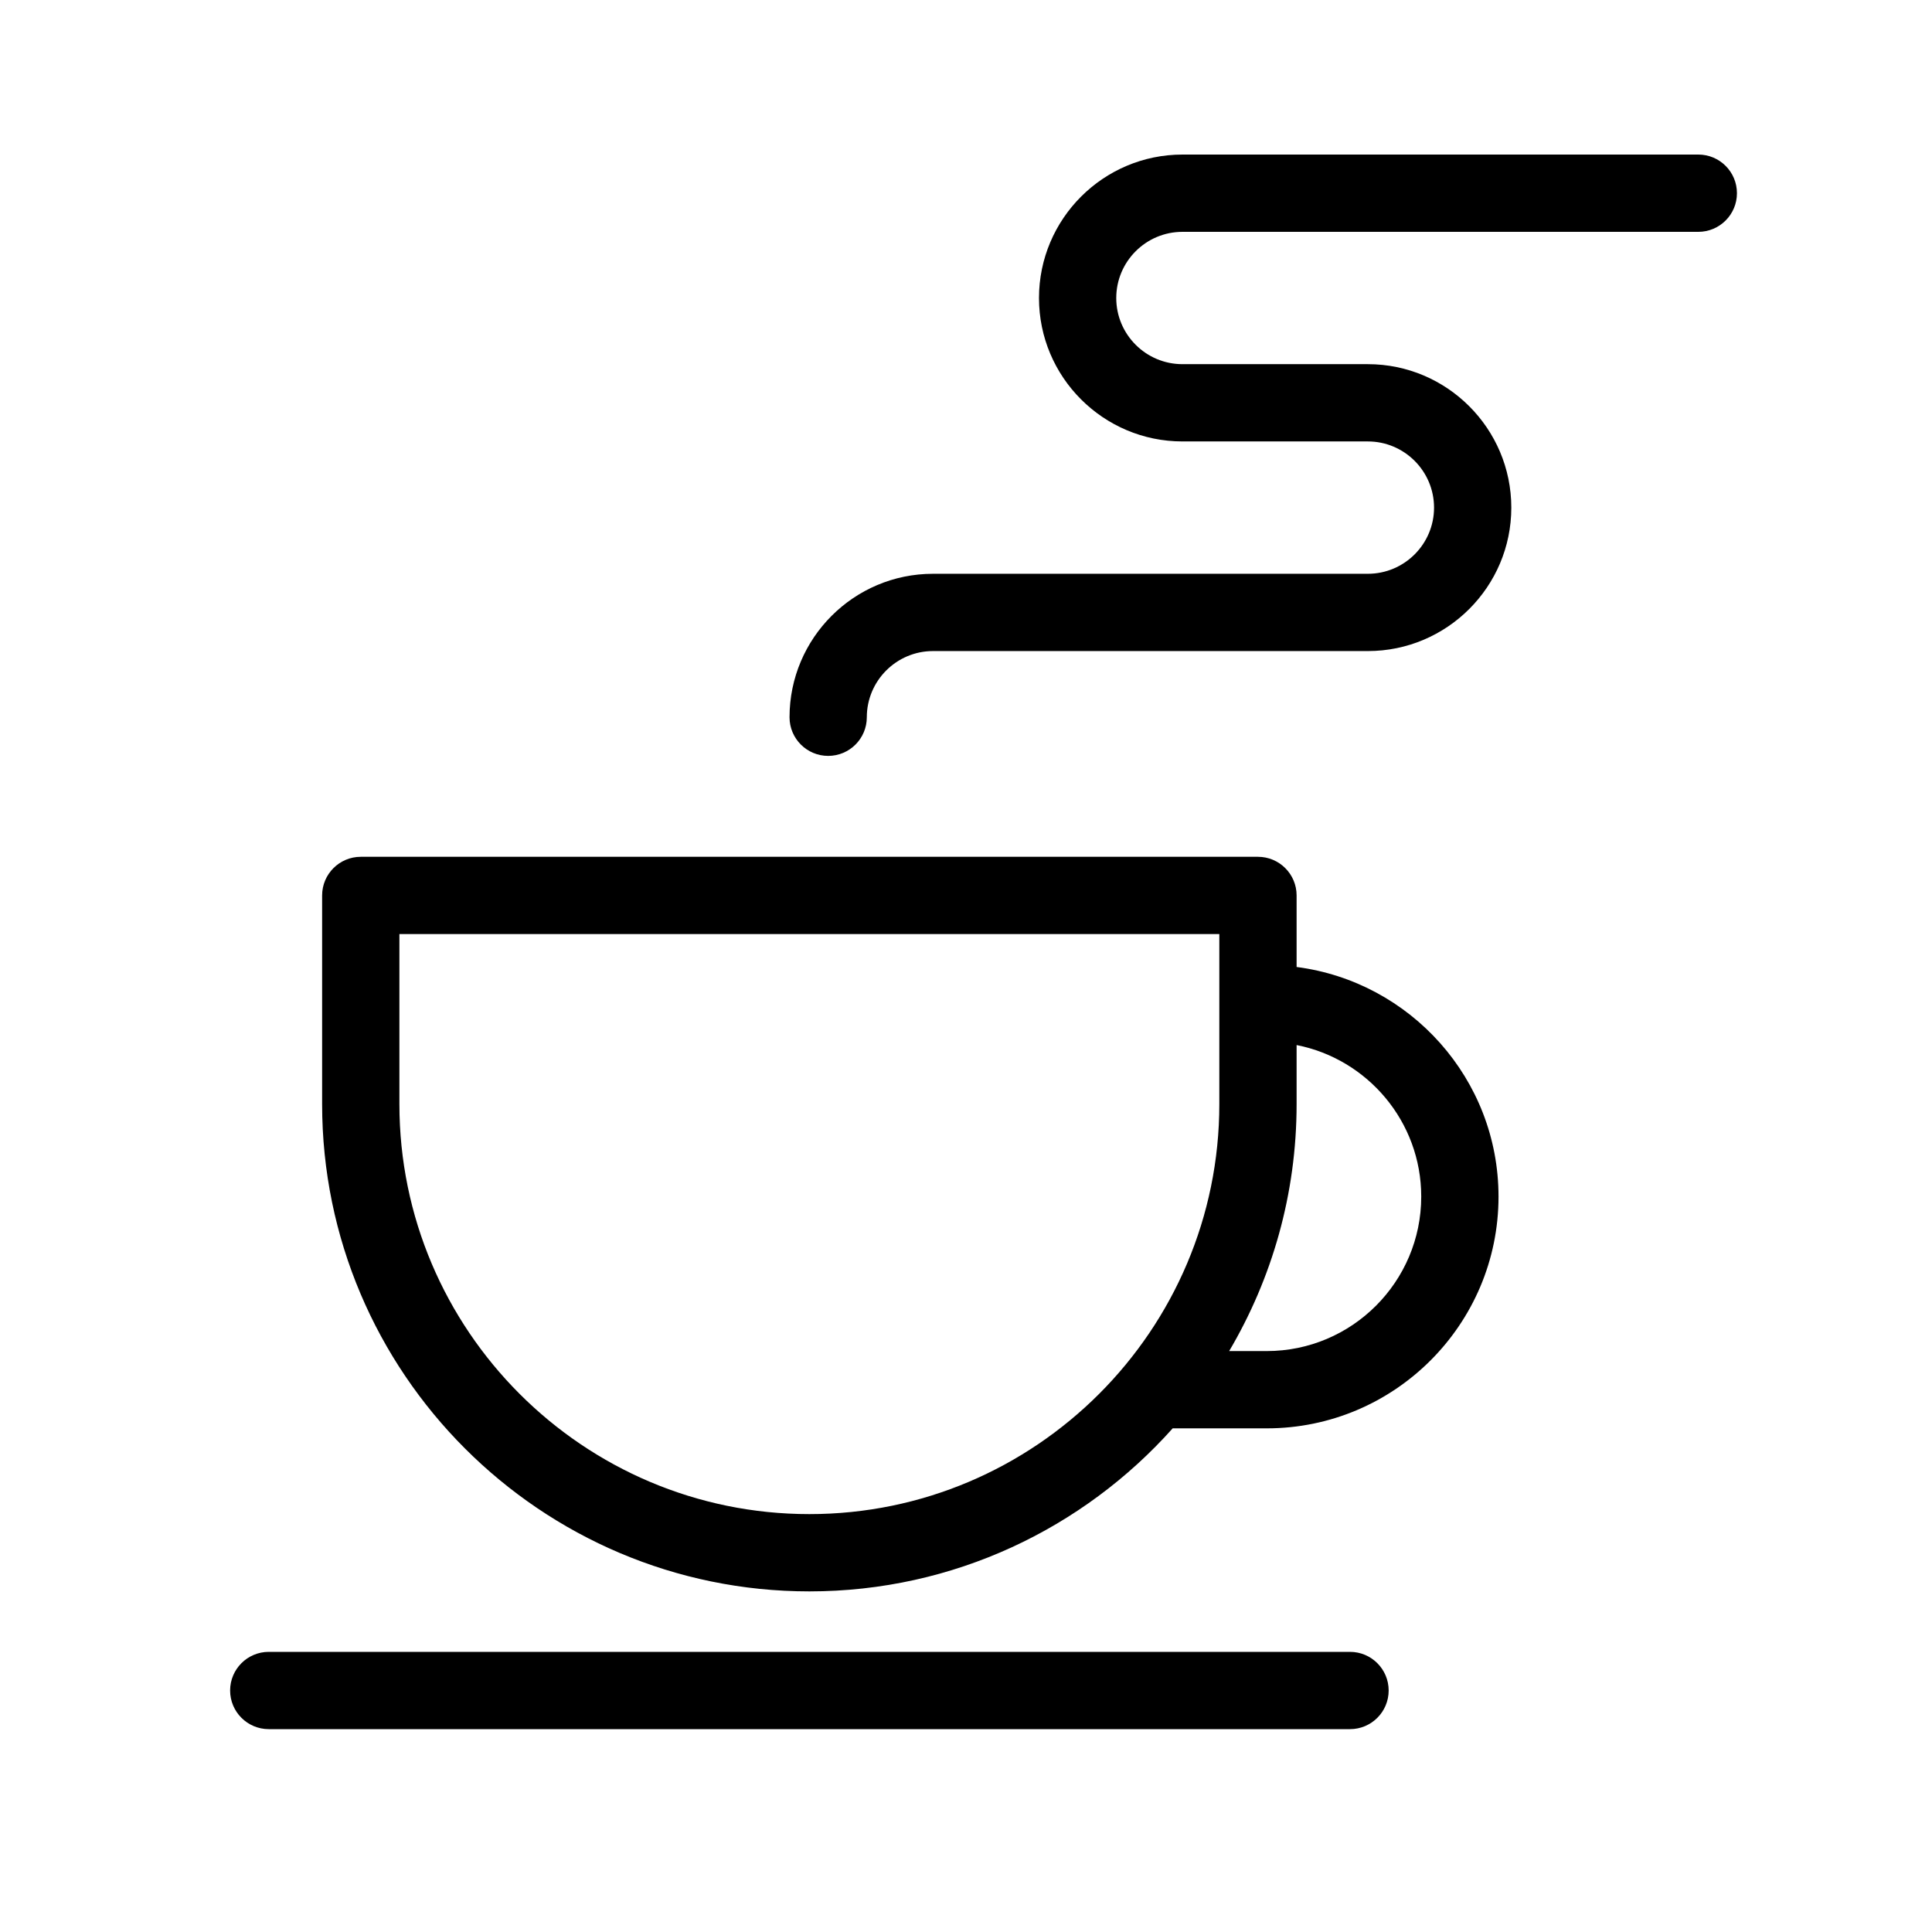 <?xml version="1.0" encoding="utf-8"?>
<!-- Generator: Adobe Illustrator 16.0.0, SVG Export Plug-In . SVG Version: 6.00 Build 0)  -->
<!DOCTYPE svg PUBLIC "-//W3C//DTD SVG 1.1//EN" "http://www.w3.org/Graphics/SVG/1.1/DTD/svg11.dtd">
<svg version="1.1" id="Layer_1" xmlns="http://www.w3.org/2000/svg" xmlns:xlink="http://www.w3.org/1999/xlink" x="0px" y="0px"
	 width="100px" height="100px" viewBox="0 0 100 100" enable-background="new 0 0 100 100" xml:space="preserve">
<path d="M87.905,8H61.204c-4.095,0-7.426,3.331-7.426,7.426c0,4.093,3.331,7.423,7.426,7.423h9.596c1.889,0,3.426,1.537,3.426,3.426
	c0,1.888-1.537,3.424-3.426,3.424H48.292c-4.095,0-7.426,3.331-7.426,7.426c0,1.104,0.896,2,2,2s2-0.896,2-2
	c0-1.889,1.537-3.426,3.426-3.426h22.507c4.095,0,7.426-3.33,7.426-7.424c0-4.095-3.332-7.426-7.426-7.426h-9.596
	c-1.889,0-3.426-1.535-3.426-3.423c0-1.889,1.537-3.426,3.426-3.426h26.701c1.104,0,2-0.896,2-2S89.009,8,87.905,8z"/>
<path d="M69.876,85.5H13.911c-1.104,0-2,0.896-2,2s0.896,2,2,2h55.966c1.104,0,2-0.896,2-2S70.981,85.5,69.876,85.5z"/>
<path d="M67.112,50.051v-3.703c0-1.104-0.896-2-2-2H18.673c-1.104,0-2,0.896-2,2V57.15c0,13.906,11.313,25.22,25.22,25.22
	c7.469,0,14.187-3.267,18.809-8.443c0.014,0,0.028,0.004,0.042,0.004h4.824c6.614,0,11.995-5.381,11.995-11.995
	C77.563,55.846,72.998,50.812,67.112,50.051z M41.893,78.37c-11.701,0-21.22-9.52-21.22-21.22v-8.803h42.439v8.803
	C63.112,68.851,53.593,78.37,41.893,78.37z M65.568,69.931h-1.947c2.215-3.751,3.491-8.118,3.491-12.78v-3.059
	c3.672,0.723,6.451,3.963,6.451,7.844C73.563,66.344,69.977,69.931,65.568,69.931z"/>
</svg>
